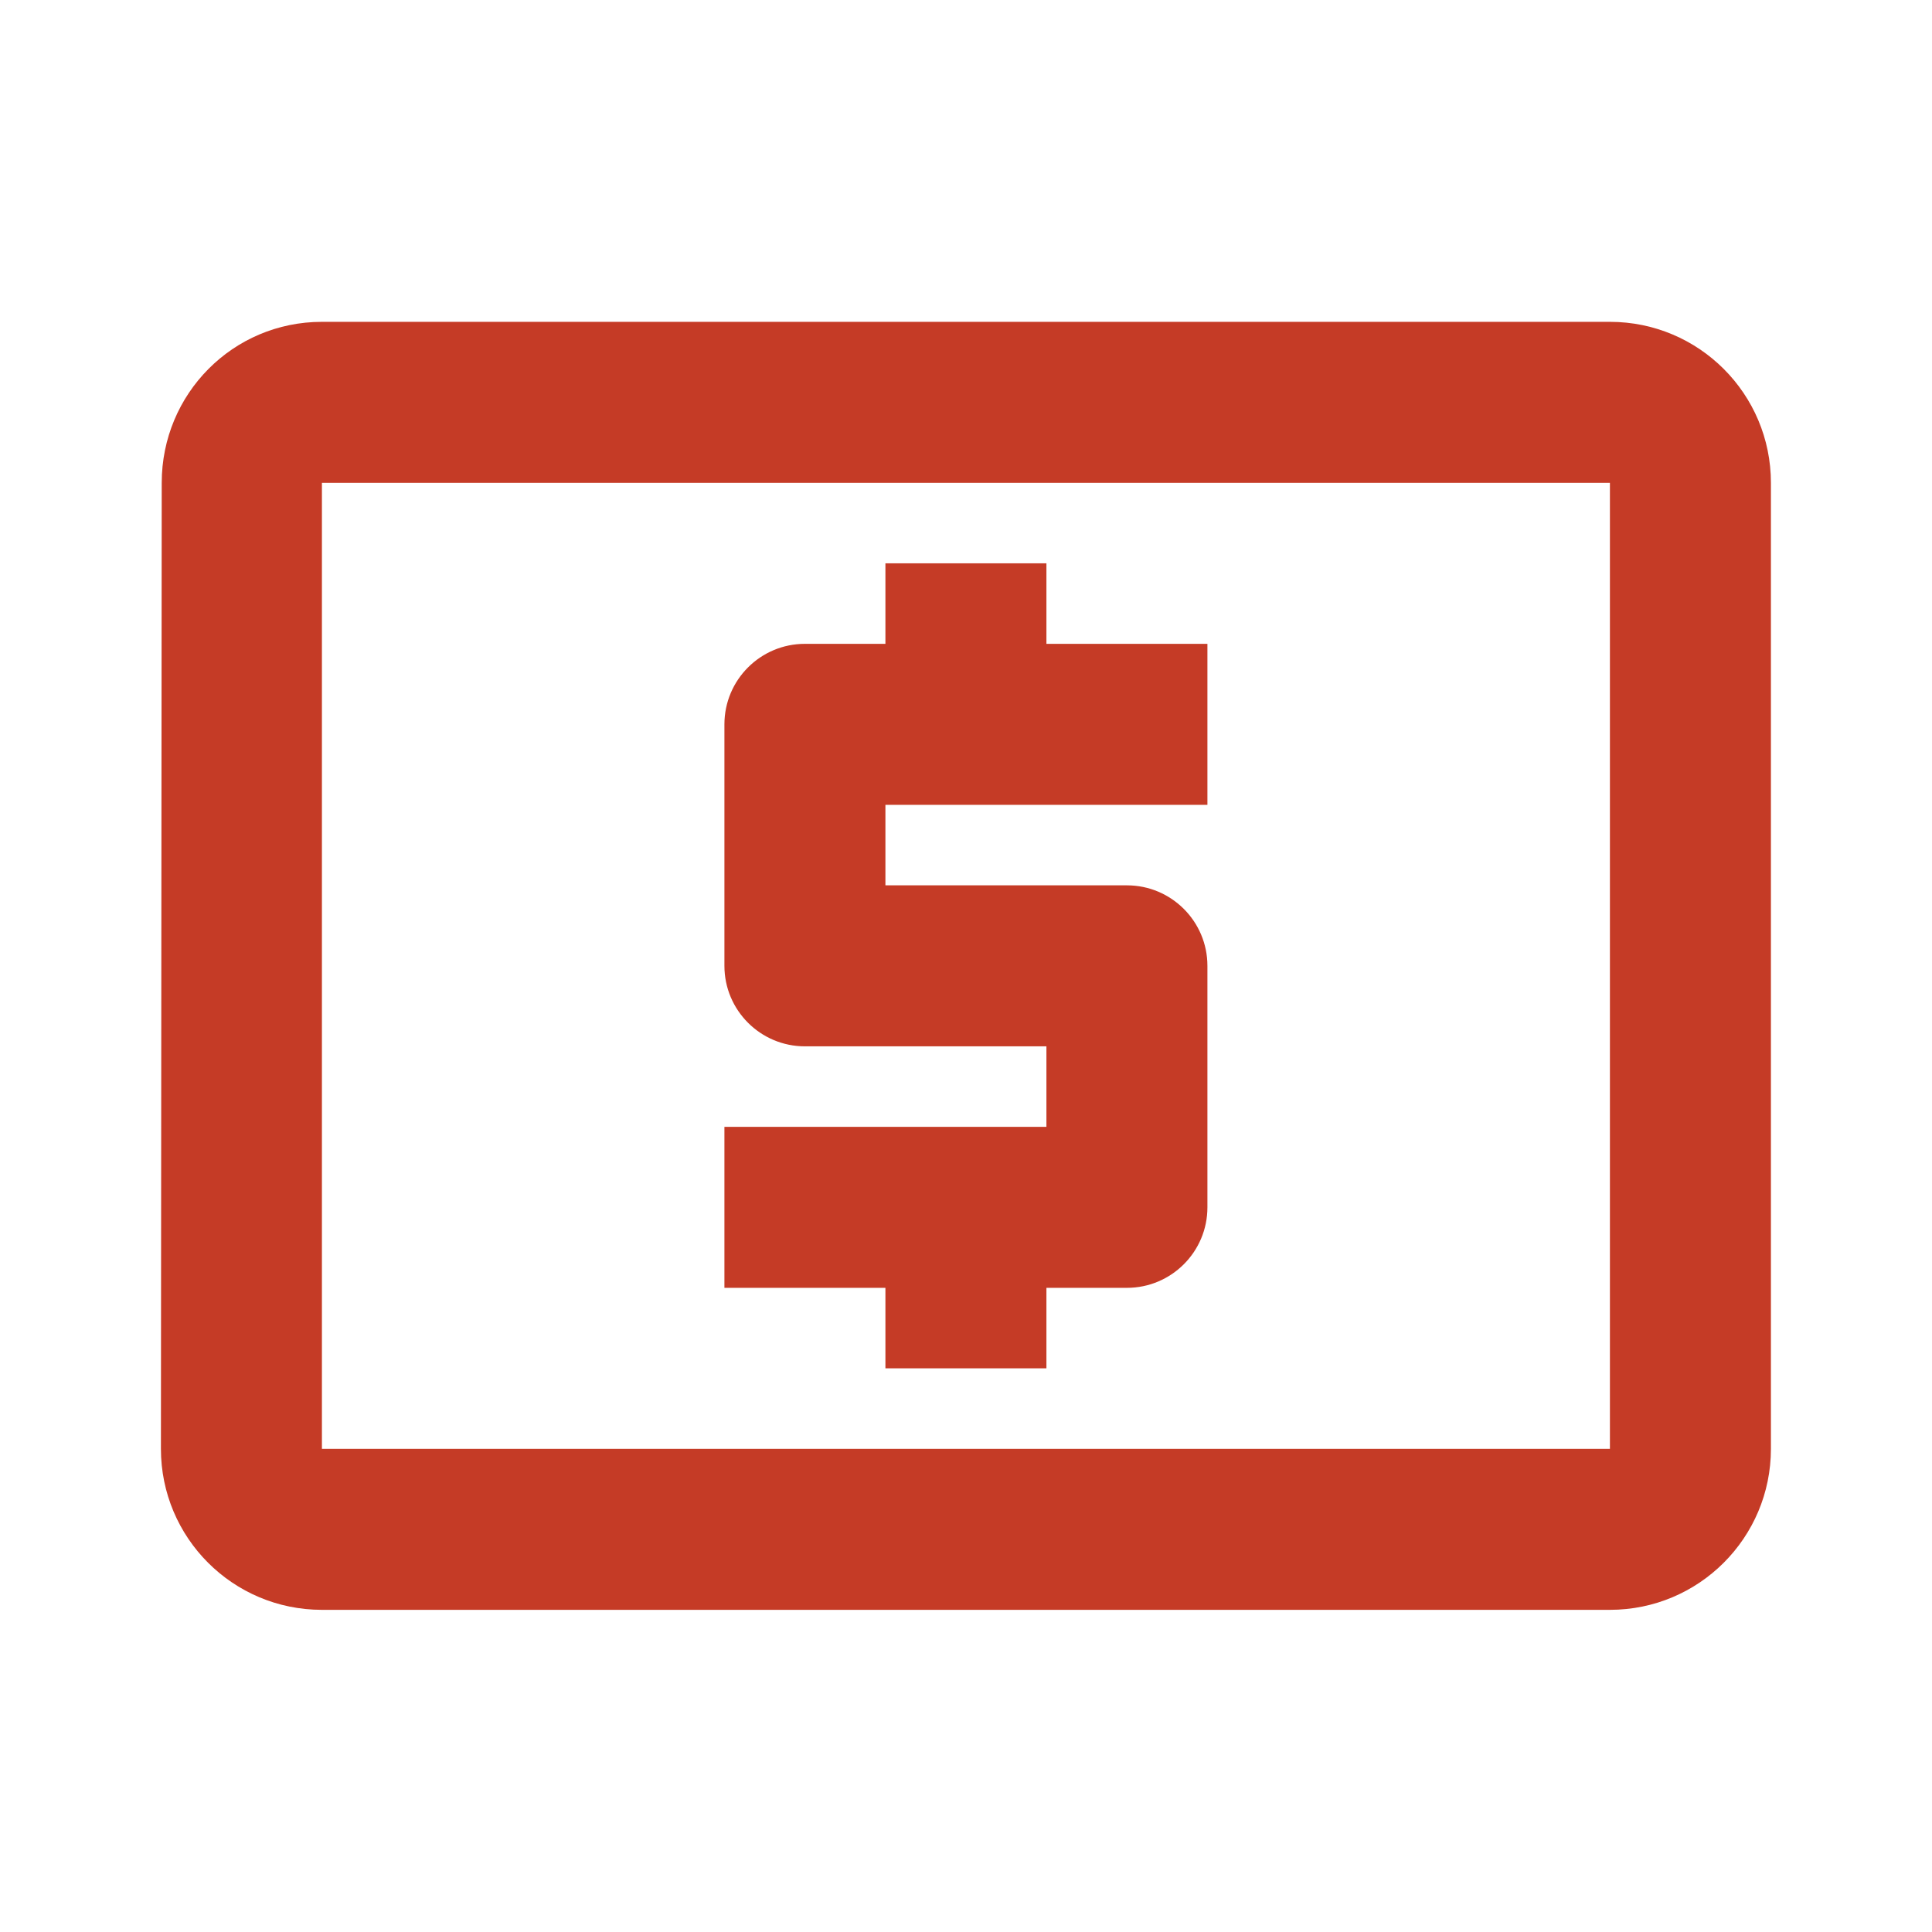 <?xml version="1.0" encoding="utf-8"?>
<!DOCTYPE svg PUBLIC "-//W3C//DTD SVG 1.1//EN" "http://www.w3.org/Graphics/SVG/1.1/DTD/svg11.dtd">
<svg xmlns="http://www.w3.org/2000/svg" xmlns:xlink="http://www.w3.org/1999/xlink" version="1.1" baseProfile="full" width="24" height="24" viewBox="0 0 24.00 24.00" enable-background="new 0 0 24.00 24.00" xml:space="preserve">
	<path fill="#C53B26" fill-opacity="1" stroke-width="0.2" stroke-linejoin="round" d="M 19.999,17.998L 3.999,17.998L 3.999,5.998L 19.999,5.998M 19.999,3.998L 3.999,3.998C 2.893,3.998 2.009,4.893 2.009,5.998L 1.999,17.998C 1.999,19.103 2.893,19.998 3.999,19.998L 19.999,19.998C 21.104,19.998 21.999,19.103 21.999,17.998L 21.999,5.998C 21.999,4.893 21.104,3.998 19.999,3.998 Z M 10.999,16.998L 12.999,16.998L 12.999,15.998L 13.999,15.998C 14.551,15.998 14.999,15.55 14.999,14.998L 14.999,11.998C 14.999,11.446 14.551,10.998 13.999,10.998L 10.999,10.998L 10.999,9.998L 14.999,9.998L 14.999,7.998L 12.999,7.998L 12.999,6.998L 10.999,6.998L 10.999,7.998L 9.999,7.998C 9.447,7.998 8.999,8.446 8.999,8.998L 8.999,11.998C 8.999,12.55 9.447,12.998 9.999,12.998L 12.999,12.998L 12.999,13.998L 8.999,13.998L 8.999,15.998L 10.999,15.998L 10.999,16.998 Z "/>
</svg>
